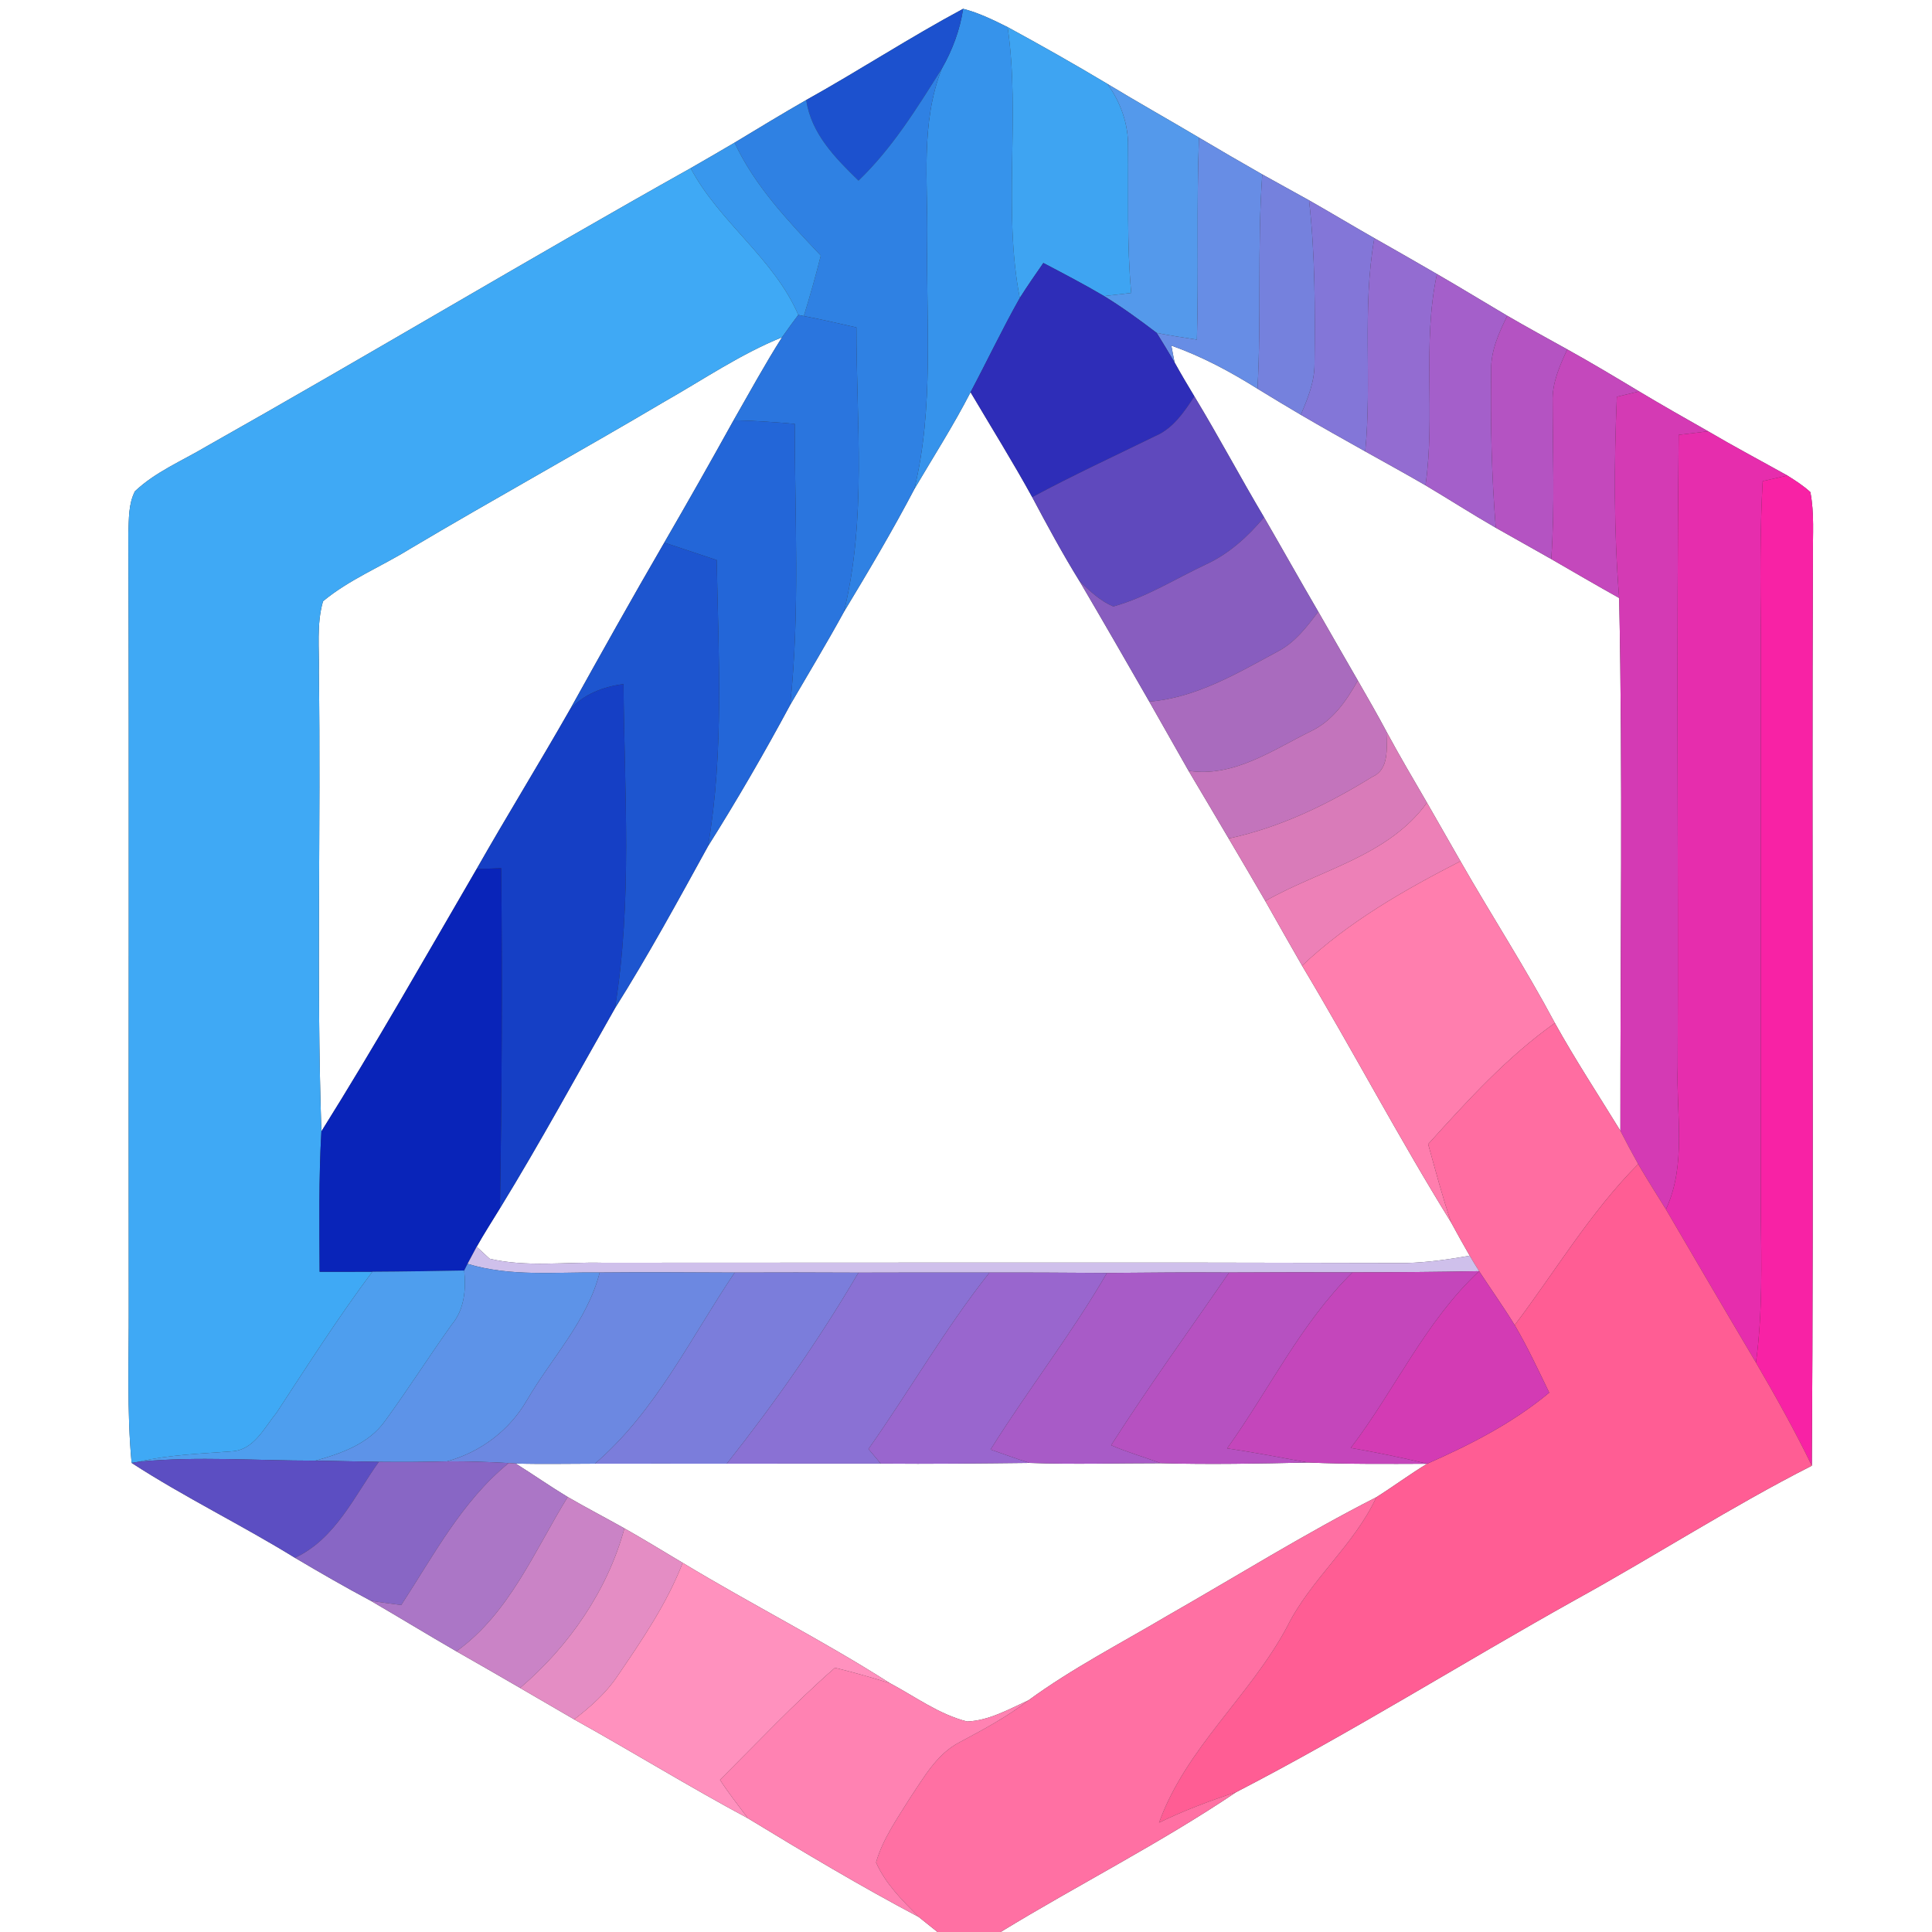 <?xml version="1.0" encoding="UTF-8" ?>
<!DOCTYPE svg PUBLIC "-//W3C//DTD SVG 1.1//EN" "http://www.w3.org/Graphics/SVG/1.1/DTD/svg11.dtd">
<svg width="250pt" height="250pt" viewBox="0 0 250 250" version="1.1" xmlns="http://www.w3.org/2000/svg">
<rect x="0" y="0" width="250" height="250" fill="#333333" stroke="none"/>
<g id="#ffffffff">
<path fill="#ffffff" opacity="1.00" d=" M 0.00 0.00 L 250.00 0.00 L 250.00 250.00 L 129.48 250.00 C 139.57 243.84 150.15 238.51 159.96 231.90 C 174.94 224.16 189.23 215.17 203.95 206.96 C 214.18 201.32 224.02 194.96 234.45 189.66 C 234.71 150.44 234.43 111.22 234.59 72.00 C 234.56 69.23 234.79 66.42 234.26 63.68 C 233.36 62.85 232.32 62.19 231.29 61.54 C 227.87 59.63 224.41 57.80 221.03 55.81 C 218.04 54.11 215.05 52.42 212.10 50.65 C 209.02 48.80 205.94 46.95 202.80 45.21 C 200.21 43.77 197.60 42.35 195.04 40.86 C 192.00 39.07 188.99 37.22 185.94 35.46 C 183.25 33.89 180.54 32.36 177.84 30.82 C 175.01 29.21 172.22 27.53 169.39 25.92 C 167.38 24.79 165.35 23.70 163.34 22.57 C 160.59 21.01 157.87 19.42 155.15 17.81 C 151.21 15.47 147.21 13.23 143.29 10.85 C 139.04 8.31 134.73 5.87 130.39 3.51 C 128.53 2.58 126.65 1.66 124.63 1.14 C 117.73 4.84 111.17 9.13 104.33 12.94 C 101.21 14.73 98.13 16.60 95.05 18.46 C 93.17 19.57 91.27 20.67 89.37 21.76 C 68.34 33.55 47.66 45.95 26.67 57.79 C 23.56 59.64 20.11 61.06 17.46 63.57 C 16.61 65.22 16.69 67.13 16.61 68.94 C 16.72 102.29 16.62 135.65 16.66 169.00 C 16.69 175.77 16.40 182.55 17.03 189.30 C 23.87 193.74 31.23 197.30 38.17 201.58 C 41.40 203.49 44.65 205.37 47.96 207.13 C 51.67 209.29 55.34 211.53 59.06 213.68 C 61.81 215.26 64.57 216.82 67.30 218.42 C 69.64 219.77 71.97 221.14 74.30 222.49 C 81.84 226.68 89.18 231.21 96.77 235.28 C 104.05 239.71 111.36 244.08 118.89 248.06 C 119.70 248.70 120.50 249.35 121.31 250.00 L 0.00 250.00 L 0.00 0.00 Z" />
<path fill="#ffffff" opacity="1.00" d=" M 85.96 51.98 C 91.00 49.12 95.81 45.82 101.20 43.64 C 98.98 47.14 96.99 50.78 94.93 54.38 C 91.99 59.69 89.00 64.96 85.96 70.21 C 81.80 77.37 77.76 84.59 73.74 91.83 C 69.80 98.75 65.61 105.53 61.67 112.46 C 55.06 123.82 48.57 135.26 41.59 146.40 C 40.92 126.61 41.54 106.80 41.26 87.00 C 41.33 83.94 40.94 80.77 41.80 77.80 C 45.18 74.99 49.32 73.33 53.03 71.03 C 63.93 64.56 75.04 58.44 85.96 51.98 Z" />
<path fill="#ffffff" opacity="1.00" d=" M 151.57 44.72 C 155.50 46.11 159.19 48.08 162.72 50.30 C 164.58 51.43 166.44 52.57 168.32 53.67 C 171.08 55.28 173.87 56.85 176.66 58.41 C 179.26 59.87 181.88 61.30 184.46 62.80 C 187.50 64.61 190.48 66.52 193.55 68.29 C 195.93 69.65 198.34 70.97 200.73 72.34 C 203.65 74.03 206.57 75.73 209.52 77.38 C 210.00 100.35 209.66 123.35 209.68 146.33 C 206.83 141.69 203.84 137.14 201.20 132.38 C 197.39 125.24 192.99 118.46 188.98 111.44 C 187.53 108.92 186.10 106.39 184.65 103.87 C 182.91 100.87 181.15 97.90 179.51 94.86 C 178.29 92.56 176.99 90.31 175.70 88.06 C 173.98 85.10 172.29 82.12 170.58 79.15 C 168.21 75.09 165.92 71.00 163.57 66.94 C 160.49 61.76 157.67 56.44 154.55 51.29 C 153.67 49.84 152.81 48.38 151.99 46.90 C 151.88 46.36 151.67 45.26 151.57 44.72 Z" />
<path fill="#ffffff" opacity="1.00" d=" M 118.32 63.28 C 120.77 59.12 123.38 55.05 125.59 50.75 C 128.26 55.27 131.04 59.73 133.57 64.33 C 135.53 68.02 137.52 71.70 139.72 75.25 C 142.76 80.41 145.74 85.60 148.72 90.79 C 150.42 93.77 152.10 96.76 153.80 99.74 C 155.52 102.66 157.28 105.57 158.99 108.50 C 160.57 111.19 162.17 113.88 163.73 116.59 C 165.32 119.38 166.88 122.18 168.49 124.96 C 175.07 135.95 181.03 147.30 187.78 158.19 C 188.56 159.63 189.36 161.07 190.18 162.49 C 187.48 162.96 184.76 163.36 182.02 163.43 C 147.35 163.33 112.67 163.40 78.00 163.40 C 73.13 163.28 68.14 164.00 63.36 162.88 C 62.94 162.50 62.10 161.72 61.68 161.33 C 62.63 159.63 63.69 158.00 64.70 156.34 C 69.90 147.86 74.65 139.12 79.57 130.48 C 83.87 123.65 87.73 116.56 91.62 109.49 C 95.38 103.52 98.91 97.42 102.25 91.21 C 104.58 87.20 106.98 83.24 109.20 79.18 C 112.36 73.95 115.48 68.69 118.32 63.28 Z" />
<path fill="#ffffff" opacity="1.00" d=" M 66.72 189.38 C 70.14 189.48 73.56 189.40 76.98 189.40 C 82.67 189.38 88.36 189.41 94.05 189.40 C 100.69 189.40 107.33 189.39 113.97 189.39 C 120.39 189.45 126.80 189.37 133.22 189.30 C 138.89 189.52 144.55 189.33 150.21 189.34 C 156.56 189.52 162.92 189.39 169.27 189.25 C 174.40 189.47 179.53 189.43 184.67 189.41 C 182.42 190.77 180.32 192.34 178.10 193.74 C 168.87 198.44 160.07 203.93 151.07 209.07 C 145.03 212.65 138.76 215.87 133.08 220.02 C 130.55 221.17 127.98 222.65 125.14 222.76 C 121.50 221.84 118.42 219.54 115.15 217.80 C 106.43 212.24 97.19 207.58 88.34 202.23 C 85.83 200.73 83.34 199.21 80.80 197.77 C 78.36 196.40 75.88 195.11 73.46 193.71 C 71.17 192.33 68.98 190.79 66.72 189.38 Z" />
</g>
<g id="#3693ebff">
<path fill="#3693eb" opacity="1.00" d=" M 124.63 1.14 C 126.65 1.66 128.53 2.58 130.39 3.51 C 132.07 15.15 129.74 27.00 131.96 38.56 C 129.70 42.56 127.74 46.70 125.59 50.75 C 123.38 55.05 120.77 59.12 118.32 63.28 C 120.88 52.70 119.83 41.77 119.98 31.00 C 120.08 23.62 119.09 15.92 121.87 8.88 C 123.24 6.48 124.22 3.87 124.63 1.14 Z" />
</g>
<g id="#1c51ceff">
<path fill="#1c51ce" opacity="1.00" d=" M 104.33 12.94 C 111.17 9.13 117.73 4.84 124.63 1.14 C 124.22 3.87 123.24 6.48 121.87 8.88 C 118.66 13.98 115.47 19.17 111.09 23.37 C 108.09 20.45 104.95 17.28 104.33 12.94 Z" />
</g>
<g id="#3ea4f2ff">
<path fill="#3ea4f2" opacity="1.00" d=" M 130.39 3.51 C 134.73 5.87 139.04 8.31 143.29 10.85 C 144.99 13.20 146.01 16.01 145.97 18.92 C 146.04 25.25 145.80 31.60 146.38 37.91 C 145.20 38.04 144.03 38.18 142.86 38.31 C 140.29 36.79 137.65 35.42 135.01 34.03 C 133.97 35.53 132.93 37.02 131.96 38.56 C 129.74 27.00 132.07 15.15 130.39 3.51 Z" />
</g>
<g id="#2f81e3ff">
<path fill="#2f81e3" opacity="1.00" d=" M 111.09 23.37 C 115.47 19.17 118.66 13.98 121.87 8.88 C 119.09 15.92 120.08 23.62 119.98 31.00 C 119.83 41.77 120.88 52.70 118.32 63.28 C 115.48 68.69 112.36 73.95 109.20 79.18 C 112.17 67.14 110.81 54.63 110.82 42.37 C 108.55 41.87 106.29 41.32 104.01 40.90 C 104.81 38.31 105.55 35.70 106.21 33.07 C 101.99 28.60 97.68 24.09 95.05 18.46 C 98.13 16.60 101.21 14.73 104.33 12.94 C 104.95 17.28 108.09 20.45 111.09 23.37 Z" />
</g>
<g id="#5499ebff">
<path fill="#5499eb" opacity="1.00" d=" M 143.29 10.85 C 147.21 13.23 151.21 15.47 155.15 17.81 C 154.81 26.52 155.13 35.24 154.88 43.95 C 153.14 43.69 151.40 43.42 149.68 43.08 C 147.47 41.40 145.23 39.76 142.86 38.31 C 144.03 38.18 145.20 38.04 146.38 37.91 C 145.80 31.60 146.04 25.25 145.97 18.92 C 146.01 16.01 144.99 13.20 143.29 10.85 Z" />
</g>
<g id="#678de5ff">
<path fill="#678de5" opacity="1.00" d=" M 155.15 17.81 C 157.87 19.42 160.59 21.01 163.34 22.57 C 162.67 31.80 163.24 41.06 162.72 50.30 C 159.19 48.08 155.50 46.11 151.57 44.72 C 151.67 45.26 151.88 46.36 151.99 46.90 C 151.23 45.62 150.47 44.34 149.68 43.08 C 151.40 43.42 153.14 43.69 154.88 43.95 C 155.13 35.24 154.81 26.52 155.15 17.81 Z" />
</g>
<g id="#3897edff">
<path fill="#3897ed" opacity="1.00" d=" M 89.37 21.76 C 91.27 20.67 93.17 19.57 95.05 18.46 C 97.68 24.09 101.99 28.60 106.21 33.07 C 105.55 35.70 104.81 38.31 104.01 40.90 L 103.30 40.75 C 100.12 33.38 93.09 28.78 89.37 21.76 Z" />
</g>
<g id="#3fa9f5ff">
<path fill="#3fa9f5" opacity="1.00" d=" M 26.67 57.79 C 47.66 45.95 68.34 33.55 89.37 21.76 C 93.09 28.78 100.12 33.38 103.30 40.75 C 102.59 41.71 101.88 42.66 101.20 43.64 C 95.81 45.82 91.00 49.12 85.96 51.98 C 75.04 58.44 63.93 64.56 53.03 71.03 C 49.32 73.33 45.18 74.99 41.80 77.80 C 40.94 80.77 41.33 83.94 41.26 87.00 C 41.54 106.80 40.92 126.61 41.59 146.40 C 41.24 152.45 41.33 158.51 41.36 164.57 C 43.63 164.56 45.90 164.56 48.18 164.56 C 43.78 170.45 39.82 176.65 35.79 182.80 C 34.21 184.73 32.84 187.67 29.99 187.80 C 25.98 188.12 21.93 188.23 17.99 189.14 L 17.03 189.30 C 16.40 182.55 16.69 175.77 16.66 169.00 C 16.62 135.65 16.72 102.29 16.61 68.94 C 16.69 67.13 16.61 65.22 17.46 63.57 C 20.11 61.06 23.56 59.64 26.67 57.79 Z" />
</g>
<g id="#7581ddff">
<path fill="#7581dd" opacity="1.00" d=" M 163.34 22.57 C 165.35 23.70 167.38 24.79 169.39 25.92 C 170.19 32.93 170.18 40.01 170.10 47.06 C 170.11 49.39 169.23 51.57 168.32 53.67 C 166.44 52.57 164.58 51.43 162.72 50.30 C 163.24 41.06 162.67 31.80 163.34 22.57 Z" />
</g>
<g id="#8376d8ff">
<path fill="#8376d8" opacity="1.00" d=" M 169.39 25.92 C 172.22 27.53 175.01 29.21 177.84 30.82 C 176.23 39.94 177.56 49.23 176.66 58.41 C 173.87 56.85 171.08 55.28 168.32 53.67 C 169.23 51.57 170.11 49.39 170.10 47.06 C 170.18 40.01 170.19 32.93 169.39 25.92 Z" />
</g>
<g id="#936cd1ff">
<path fill="#936cd1" opacity="1.00" d=" M 177.84 30.82 C 180.54 32.36 183.25 33.89 185.94 35.46 C 184.01 44.47 185.76 53.72 184.46 62.80 C 181.88 61.30 179.26 59.87 176.66 58.41 C 177.56 49.23 176.23 39.94 177.84 30.82 Z" />
</g>
<g id="#2e2db8ff">
<path fill="#2e2db8" opacity="1.00" d=" M 135.01 34.03 C 137.65 35.42 140.29 36.79 142.86 38.31 C 145.23 39.76 147.47 41.40 149.68 43.08 C 150.47 44.34 151.23 45.62 151.99 46.90 C 152.81 48.38 153.67 49.84 154.55 51.29 C 153.23 53.32 151.81 55.43 149.51 56.42 C 144.18 59.03 138.79 61.52 133.57 64.33 C 131.04 59.73 128.26 55.27 125.59 50.75 C 127.74 46.70 129.70 42.56 131.96 38.56 C 132.93 37.02 133.97 35.53 135.01 34.03 Z" />
</g>
<g id="#a45fcaff">
<path fill="#a45fca" opacity="1.00" d=" M 184.46 62.80 C 185.76 53.72 184.01 44.47 185.94 35.46 C 188.99 37.22 192.00 39.07 195.04 40.86 C 193.95 43.08 192.89 45.42 192.96 47.95 C 192.85 54.73 193.01 61.53 193.55 68.29 C 190.48 66.52 187.50 64.61 184.46 62.80 Z" />
</g>
<g id="#2a75deff">
<path fill="#2a75de" opacity="1.00" d=" M 103.30 40.75 L 104.01 40.90 C 106.29 41.32 108.55 41.87 110.82 42.37 C 110.81 54.63 112.17 67.14 109.20 79.18 C 106.98 83.24 104.58 87.20 102.25 91.21 C 103.53 79.14 102.84 66.96 102.84 54.85 C 100.21 54.61 97.57 54.43 94.93 54.38 C 96.99 50.78 98.98 47.14 101.20 43.64 C 101.88 42.66 102.59 41.71 103.30 40.75 Z" />
</g>
<g id="#b453c2ff">
<path fill="#b453c2" opacity="1.00" d=" M 192.96 47.95 C 192.89 45.42 193.95 43.08 195.04 40.86 C 197.60 42.35 200.21 43.77 202.80 45.21 C 201.83 47.34 200.83 49.54 200.91 51.94 C 200.92 58.74 201.21 65.54 200.73 72.34 C 198.34 70.97 195.93 69.65 193.55 68.29 C 193.01 61.53 192.85 54.73 192.96 47.95 Z" />
</g>
<g id="#c448bcff">
<path fill="#c448bc" opacity="1.00" d=" M 200.91 51.94 C 200.83 49.54 201.83 47.34 202.80 45.21 C 205.94 46.95 209.02 48.80 212.10 50.65 C 211.38 50.83 209.94 51.17 209.22 51.34 C 208.85 60.02 208.82 68.72 209.52 77.38 C 206.57 75.73 203.65 74.03 200.73 72.34 C 201.21 65.54 200.92 58.74 200.91 51.94 Z" />
</g>
<g id="#5f49bdff">
<path fill="#5f49bd" opacity="1.00" d=" M 154.55 51.29 C 157.67 56.44 160.49 61.76 163.57 66.94 C 161.48 69.43 159.03 71.67 156.04 73.04 C 152.08 74.90 148.30 77.31 144.06 78.48 C 142.37 77.77 141.03 76.48 139.72 75.25 C 137.52 71.70 135.53 68.02 133.57 64.33 C 138.79 61.52 144.18 59.03 149.51 56.42 C 151.81 55.43 153.23 53.32 154.55 51.29 Z" />
</g>
<g id="#d43ab4ff">
<path fill="#d43ab4" opacity="1.00" d=" M 209.22 51.34 C 209.94 51.17 211.38 50.83 212.10 50.65 C 215.05 52.42 218.04 54.11 221.03 55.81 C 219.75 55.97 218.48 56.12 217.22 56.27 C 216.92 83.51 217.19 110.76 217.09 138.00 C 216.88 144.16 218.27 150.68 215.57 156.49 C 214.36 154.54 213.13 152.61 211.98 150.63 C 211.18 149.21 210.42 147.77 209.68 146.33 C 209.66 123.35 210.00 100.35 209.52 77.38 C 208.82 68.72 208.85 60.02 209.22 51.34 Z" />
</g>
<g id="#2366d8ff">
<path fill="#2366d8" opacity="1.00" d=" M 94.93 54.38 C 97.57 54.43 100.21 54.61 102.84 54.85 C 102.84 66.96 103.53 79.14 102.25 91.21 C 98.91 97.42 95.38 103.52 91.62 109.49 C 93.71 97.27 92.97 84.80 92.74 72.47 C 90.48 71.72 88.22 70.97 85.96 70.21 C 89.00 64.96 91.99 59.69 94.93 54.38 Z" />
</g>
<g id="#e62dadff">
<path fill="#e62dad" opacity="1.00" d=" M 217.22 56.27 C 218.48 56.12 219.75 55.97 221.03 55.81 C 224.41 57.80 227.87 59.63 231.29 61.54 C 230.49 61.72 228.89 62.08 228.09 62.26 C 227.72 68.84 227.79 75.42 227.85 82.00 C 227.84 107.00 227.85 132.00 227.85 157.00 C 227.93 163.44 228.09 169.91 227.22 176.32 C 223.31 169.73 219.44 163.11 215.57 156.49 C 218.27 150.68 216.88 144.16 217.09 138.00 C 217.19 110.76 216.92 83.51 217.22 56.27 Z" />
</g>
<g id="#f822a5ff">
<path fill="#f822a5" opacity="1.00" d=" M 228.09 62.26 C 228.89 62.08 230.49 61.72 231.29 61.54 C 232.32 62.19 233.36 62.85 234.26 63.68 C 234.79 66.42 234.56 69.23 234.59 72.00 C 234.43 111.22 234.71 150.44 234.45 189.66 C 232.24 185.11 229.77 180.69 227.22 176.32 C 228.09 169.91 227.93 163.44 227.85 157.00 C 227.85 132.00 227.84 107.00 227.85 82.00 C 227.79 75.42 227.72 68.84 228.09 62.26 Z" />
</g>
<g id="#885dbfff">
<path fill="#885dbf" opacity="1.00" d=" M 163.57 66.94 C 165.92 71.00 168.21 75.09 170.58 79.15 C 169.11 81.12 167.57 83.14 165.34 84.30 C 160.10 87.12 154.79 90.30 148.72 90.79 C 145.74 85.60 142.76 80.41 139.72 75.25 C 141.03 76.48 142.37 77.77 144.06 78.48 C 148.30 77.31 152.08 74.90 156.04 73.04 C 159.03 71.67 161.48 69.43 163.57 66.94 Z" />
</g>
<g id="#1d55cfff">
<path fill="#1d55cf" opacity="1.00" d=" M 73.74 91.83 C 77.76 84.59 81.80 77.37 85.96 70.21 C 88.22 70.97 90.48 71.72 92.74 72.47 C 92.97 84.80 93.71 97.27 91.62 109.49 C 87.73 116.56 83.87 123.65 79.57 130.48 C 81.85 116.62 80.79 102.50 80.68 88.52 C 78.07 88.86 75.53 89.81 73.74 91.83 Z" />
</g>
<g id="#a96bbeff">
<path fill="#a96bbe" opacity="1.00" d=" M 170.58 79.15 C 172.29 82.12 173.98 85.10 175.70 88.06 C 174.23 90.69 172.44 93.29 169.63 94.62 C 164.68 97.06 159.60 100.64 153.80 99.74 C 152.10 96.76 150.42 93.77 148.72 90.79 C 154.79 90.30 160.10 87.12 165.34 84.30 C 167.57 83.14 169.11 81.12 170.58 79.15 Z" />
</g>
<g id="#153fc5ff">
<path fill="#153fc5" opacity="1.00" d=" M 73.74 91.83 C 75.53 89.81 78.07 88.86 80.68 88.52 C 80.79 102.50 81.85 116.62 79.57 130.48 C 74.65 139.12 69.90 147.86 64.70 156.34 C 64.92 141.67 65.03 127.00 64.85 112.34 C 63.79 112.38 62.73 112.42 61.67 112.46 C 65.61 105.53 69.80 98.75 73.74 91.83 Z" />
</g>
<g id="#c374bcff">
<path fill="#c374bc" opacity="1.00" d=" M 175.70 88.06 C 176.99 90.31 178.29 92.56 179.51 94.86 C 179.37 96.85 179.81 99.54 177.58 100.52 C 171.83 104.08 165.64 107.09 158.99 108.50 C 157.28 105.57 155.52 102.66 153.80 99.74 C 159.60 100.64 164.68 97.06 169.63 94.62 C 172.44 93.29 174.23 90.69 175.70 88.06 Z" />
</g>
<g id="#d97bb9ff">
<path fill="#d97bb9" opacity="1.00" d=" M 179.51 94.86 C 181.15 97.90 182.91 100.87 184.65 103.87 C 179.65 110.79 170.80 112.56 163.73 116.59 C 162.17 113.88 160.57 111.19 158.99 108.50 C 165.64 107.09 171.83 104.08 177.58 100.52 C 179.81 99.54 179.37 96.85 179.51 94.86 Z" />
</g>
<g id="#ed80b7ff">
<path fill="#ed80b7" opacity="1.00" d=" M 184.65 103.87 C 186.10 106.39 187.53 108.92 188.98 111.44 C 181.71 115.17 174.46 119.30 168.49 124.96 C 166.88 122.18 165.32 119.38 163.73 116.59 C 170.80 112.56 179.65 110.79 184.65 103.87 Z" />
</g>
<g id="#0924b9ff">
<path fill="#0924b9" opacity="1.00" d=" M 61.67 112.46 C 62.73 112.42 63.79 112.38 64.85 112.34 C 65.03 127.00 64.92 141.67 64.70 156.34 C 63.69 158.00 62.63 159.63 61.68 161.33 C 61.38 161.89 60.79 162.99 60.50 163.54 C 60.39 163.76 60.18 164.19 60.07 164.40 C 56.11 164.47 52.14 164.54 48.18 164.56 C 45.90 164.56 43.63 164.56 41.36 164.57 C 41.33 158.51 41.24 152.45 41.59 146.40 C 48.57 135.26 55.06 123.82 61.67 112.46 Z" />
</g>
<g id="#ff7eaeff">
<path fill="#ff7eae" opacity="1.00" d=" M 168.49 124.96 C 174.46 119.30 181.71 115.17 188.98 111.44 C 192.99 118.46 197.39 125.24 201.20 132.38 C 195.00 136.78 189.87 142.44 184.80 148.05 C 185.75 151.44 186.64 154.86 187.78 158.19 C 181.03 147.30 175.07 135.95 168.49 124.96 Z" />
</g>
<g id="#ff6da1ff">
<path fill="#ff6da1" opacity="1.00" d=" M 184.80 148.05 C 189.87 142.44 195.00 136.78 201.20 132.38 C 203.84 137.14 206.83 141.69 209.68 146.33 C 210.42 147.77 211.18 149.21 211.98 150.63 C 205.77 156.88 201.28 164.49 196.00 171.47 C 194.54 169.09 192.92 166.82 191.40 164.49 C 190.98 163.83 190.57 163.16 190.18 162.49 C 189.36 161.07 188.56 159.63 187.78 158.19 C 186.64 154.86 185.75 151.44 184.80 148.05 Z" />
</g>
<g id="#ff5d94ff">
<path fill="#ff5d94" opacity="1.00" d=" M 196.00 171.47 C 201.28 164.49 205.77 156.88 211.98 150.63 C 213.13 152.61 214.36 154.54 215.57 156.49 C 219.44 163.11 223.31 169.73 227.22 176.32 C 229.77 180.69 232.24 185.11 234.45 189.66 C 224.02 194.96 214.18 201.32 203.95 206.96 C 189.23 215.17 174.94 224.16 159.96 231.90 C 156.56 233.02 153.20 234.28 149.98 235.85 C 153.47 226.18 161.74 219.48 166.53 210.54 C 169.58 204.36 175.21 199.98 178.10 193.74 C 180.32 192.34 182.42 190.77 184.67 189.41 C 190.26 186.94 195.74 184.15 200.47 180.21 C 199.04 177.26 197.66 174.29 196.00 171.47 Z" />
</g>
<g id="#cfc0ebff">
<path fill="#cfc0eb" opacity="1.00" d=" M 60.50 163.54 C 60.79 162.99 61.38 161.89 61.68 161.33 C 62.10 161.72 62.94 162.50 63.36 162.88 C 68.14 164.00 73.13 163.28 78.00 163.40 C 112.67 163.40 147.35 163.33 182.02 163.43 C 184.76 163.36 187.48 162.96 190.18 162.49 C 190.57 163.16 190.98 163.83 191.40 164.49 C 185.93 164.59 180.47 164.64 175.01 164.64 C 169.69 164.62 164.37 164.64 159.05 164.66 C 153.78 164.62 148.51 164.68 143.24 164.72 C 138.17 164.69 133.11 164.65 128.04 164.67 C 122.38 164.66 116.73 164.66 111.08 164.68 C 105.74 164.65 100.41 164.65 95.07 164.67 C 89.25 164.65 83.42 164.60 77.60 164.66 C 71.89 164.59 66.05 165.23 60.50 163.54 Z" />
</g>
<g id="#5d93e8ff">
<path fill="#5d93e8" opacity="1.00" d=" M 60.07 164.40 C 60.18 164.19 60.39 163.76 60.50 163.54 C 66.05 165.23 71.89 164.59 77.60 164.66 C 76.00 170.93 71.38 175.71 68.19 181.18 C 65.93 185.09 62.19 187.91 57.84 189.10 C 54.90 189.18 51.96 189.19 49.02 189.16 C 46.28 189.13 43.55 189.04 40.81 189.01 C 44.17 188.09 47.74 186.82 49.84 183.85 C 52.81 179.78 55.52 175.51 58.45 171.41 C 60.10 169.43 60.32 166.86 60.07 164.40 Z" />
</g>
<g id="#4e9eeeff">
<path fill="#4e9eee" opacity="1.00" d=" M 48.18 164.56 C 52.14 164.54 56.11 164.47 60.07 164.40 C 60.32 166.86 60.10 169.43 58.45 171.41 C 55.52 175.51 52.81 179.78 49.84 183.85 C 47.74 186.82 44.17 188.09 40.81 189.01 C 33.21 189.01 25.58 188.42 17.99 189.14 C 21.93 188.23 25.98 188.12 29.99 187.80 C 32.84 187.67 34.21 184.73 35.79 182.80 C 39.82 176.65 43.78 170.45 48.18 164.56 Z" />
</g>
<g id="#6c88e1ff">
<path fill="#6c88e1" opacity="1.00" d=" M 77.60 164.66 C 83.42 164.60 89.25 164.65 95.07 164.67 C 89.35 173.14 84.87 182.62 76.98 189.40 C 73.56 189.40 70.14 189.48 66.72 189.38 L 65.83 189.32 C 63.17 189.17 60.50 189.08 57.84 189.10 C 62.19 187.91 65.93 185.09 68.19 181.18 C 71.38 175.71 76.00 170.93 77.60 164.66 Z" />
</g>
<g id="#7b7ddbff">
<path fill="#7b7ddb" opacity="1.00" d=" M 95.07 164.67 C 100.41 164.65 105.74 164.65 111.08 164.68 C 106.02 173.32 100.26 181.55 94.05 189.40 C 88.36 189.41 82.67 189.38 76.98 189.40 C 84.87 182.62 89.35 173.14 95.07 164.67 Z" />
</g>
<g id="#8a71d4ff">
<path fill="#8a71d4" opacity="1.00" d=" M 111.08 164.68 C 116.73 164.66 122.38 164.66 128.04 164.67 C 122.30 171.92 117.70 179.96 112.38 187.50 C 112.78 187.98 113.57 188.92 113.97 189.39 C 107.33 189.39 100.69 189.40 94.05 189.40 C 100.26 181.55 106.02 173.32 111.08 164.68 Z" />
</g>
<g id="#9966ceff">
<path fill="#9966ce" opacity="1.00" d=" M 128.04 164.67 C 133.11 164.65 138.17 164.69 143.24 164.72 C 138.66 172.62 133.02 179.83 128.18 187.57 C 129.86 188.15 131.53 188.77 133.22 189.30 C 126.80 189.37 120.39 189.45 113.97 189.39 C 113.57 188.92 112.78 187.98 112.38 187.50 C 117.70 179.96 122.30 171.92 128.04 164.67 Z" />
</g>
<g id="#a85bc7ff">
<path fill="#a85bc7" opacity="1.00" d=" M 143.24 164.72 C 148.51 164.68 153.78 164.62 159.05 164.66 C 153.94 172.09 148.63 179.40 143.78 187.01 C 145.87 187.93 148.07 188.54 150.21 189.34 C 144.55 189.33 138.89 189.52 133.22 189.30 C 131.53 188.77 129.86 188.15 128.18 187.57 C 133.02 179.83 138.66 172.62 143.24 164.72 Z" />
</g>
<g id="#b651c1ff">
<path fill="#b651c1" opacity="1.00" d=" M 159.05 164.66 C 164.37 164.64 169.69 164.62 175.01 164.64 C 168.31 171.26 164.23 179.84 158.79 187.42 C 162.29 187.94 165.78 188.61 169.27 189.25 C 162.92 189.39 156.56 189.52 150.21 189.34 C 148.07 188.54 145.87 187.93 143.78 187.01 C 148.63 179.40 153.94 172.09 159.05 164.66 Z" />
</g>
<g id="#c446bbff">
<path fill="#c446bb" opacity="1.00" d=" M 175.01 164.64 C 180.47 164.64 185.93 164.59 191.40 164.49 C 184.43 170.99 180.51 179.86 174.79 187.36 C 178.10 187.95 181.40 188.60 184.67 189.41 C 179.53 189.43 174.40 189.47 169.27 189.25 C 165.78 188.61 162.29 187.94 158.79 187.42 C 164.23 179.84 168.31 171.26 175.01 164.64 Z" />
</g>
<g id="#d33bb4ff">
<path fill="#d33bb4" opacity="1.00" d=" M 191.40 164.49 C 192.92 166.82 194.54 169.09 196.00 171.47 C 197.66 174.29 199.04 177.26 200.47 180.21 C 195.74 184.15 190.26 186.94 184.67 189.41 C 181.40 188.60 178.10 187.95 174.79 187.36 C 180.51 179.86 184.43 170.99 191.40 164.49 Z" />
</g>
<g id="#5c4ec2ff">
<path fill="#5c4ec2" opacity="1.00" d=" M 17.99 189.14 C 25.58 188.42 33.21 189.01 40.81 189.01 C 43.55 189.04 46.28 189.13 49.02 189.16 C 45.82 193.63 43.42 199.11 38.17 201.58 C 31.23 197.30 23.87 193.74 17.03 189.30 L 17.99 189.14 Z" />
</g>
<g id="#8866c5ff">
<path fill="#8866c5" opacity="1.00" d=" M 49.02 189.16 C 51.96 189.19 54.90 189.18 57.84 189.10 C 60.50 189.08 63.17 189.17 65.83 189.32 C 59.77 194.25 56.12 201.26 51.92 207.69 C 50.59 207.51 49.27 207.35 47.96 207.13 C 44.65 205.37 41.40 203.49 38.17 201.58 C 43.42 199.11 45.82 193.63 49.02 189.16 Z" />
</g>
<g id="#ab76c6ff">
<path fill="#ab76c6" opacity="1.00" d=" M 65.83 189.32 L 66.72 189.38 C 68.98 190.79 71.17 192.33 73.46 193.71 C 69.17 200.66 65.91 208.77 59.06 213.68 C 55.34 211.53 51.67 209.29 47.96 207.13 C 49.27 207.35 50.59 207.51 51.92 207.69 C 56.12 201.26 59.77 194.25 65.83 189.32 Z" />
</g>
<g id="#ca83c6ff">
<path fill="#ca83c6" opacity="1.00" d=" M 73.46 193.71 C 75.88 195.11 78.36 196.40 80.80 197.77 C 78.62 205.80 73.61 213.06 67.30 218.42 C 64.57 216.82 61.81 215.26 59.06 213.68 C 65.91 208.77 69.17 200.66 73.46 193.71 Z" />
</g>
<g id="#ff70a3ff">
<path fill="#ff70a3" opacity="1.00" d=" M 151.07 209.07 C 160.07 203.93 168.87 198.44 178.10 193.74 C 175.21 199.98 169.58 204.36 166.53 210.54 C 161.74 219.48 153.47 226.18 149.98 235.85 C 153.20 234.28 156.56 233.02 159.96 231.90 C 150.15 238.51 139.57 243.84 129.48 250.00 L 121.31 250.00 C 120.50 249.35 119.70 248.70 118.89 248.06 C 116.79 245.94 114.58 243.77 113.36 241.00 C 114.22 237.97 116.08 235.37 117.71 232.73 C 119.53 230.04 121.19 226.98 124.18 225.44 C 127.25 223.80 130.33 222.16 133.08 220.02 C 138.76 215.87 145.03 212.65 151.07 209.07 Z" />
</g>
<g id="#e48dc4ff">
<path fill="#e48dc4" opacity="1.00" d=" M 80.80 197.77 C 83.34 199.21 85.83 200.73 88.34 202.23 C 86.29 207.51 83.08 212.22 79.90 216.88 C 78.42 219.10 76.40 220.87 74.30 222.49 C 71.97 221.14 69.64 219.77 67.30 218.42 C 73.61 213.06 78.62 205.80 80.80 197.77 Z" />
</g>
<g id="#ff91beff">
<path fill="#ff91be" opacity="1.00" d=" M 88.34 202.23 C 97.19 207.58 106.43 212.24 115.15 217.80 C 112.80 217.07 110.43 216.39 108.04 215.81 C 102.82 220.37 98.08 225.42 93.17 230.31 C 94.27 232.04 95.56 233.63 96.77 235.28 C 89.18 231.21 81.84 226.68 74.30 222.49 C 76.40 220.87 78.42 219.10 79.90 216.88 C 83.08 212.22 86.29 207.51 88.34 202.23 Z" />
</g>
<g id="#ff82b2ff">
<path fill="#ff82b2" opacity="1.00" d=" M 93.17 230.31 C 98.08 225.42 102.82 220.37 108.04 215.81 C 110.43 216.39 112.80 217.07 115.15 217.80 C 118.42 219.54 121.50 221.84 125.14 222.76 C 127.98 222.65 130.55 221.17 133.08 220.02 C 130.33 222.16 127.25 223.80 124.18 225.44 C 121.19 226.98 119.53 230.04 117.71 232.73 C 116.08 235.37 114.22 237.97 113.36 241.00 C 114.58 243.77 116.79 245.94 118.89 248.06 C 111.36 244.08 104.05 239.71 96.77 235.28 C 95.56 233.63 94.27 232.04 93.17 230.31 Z" />
</g>
</svg>
